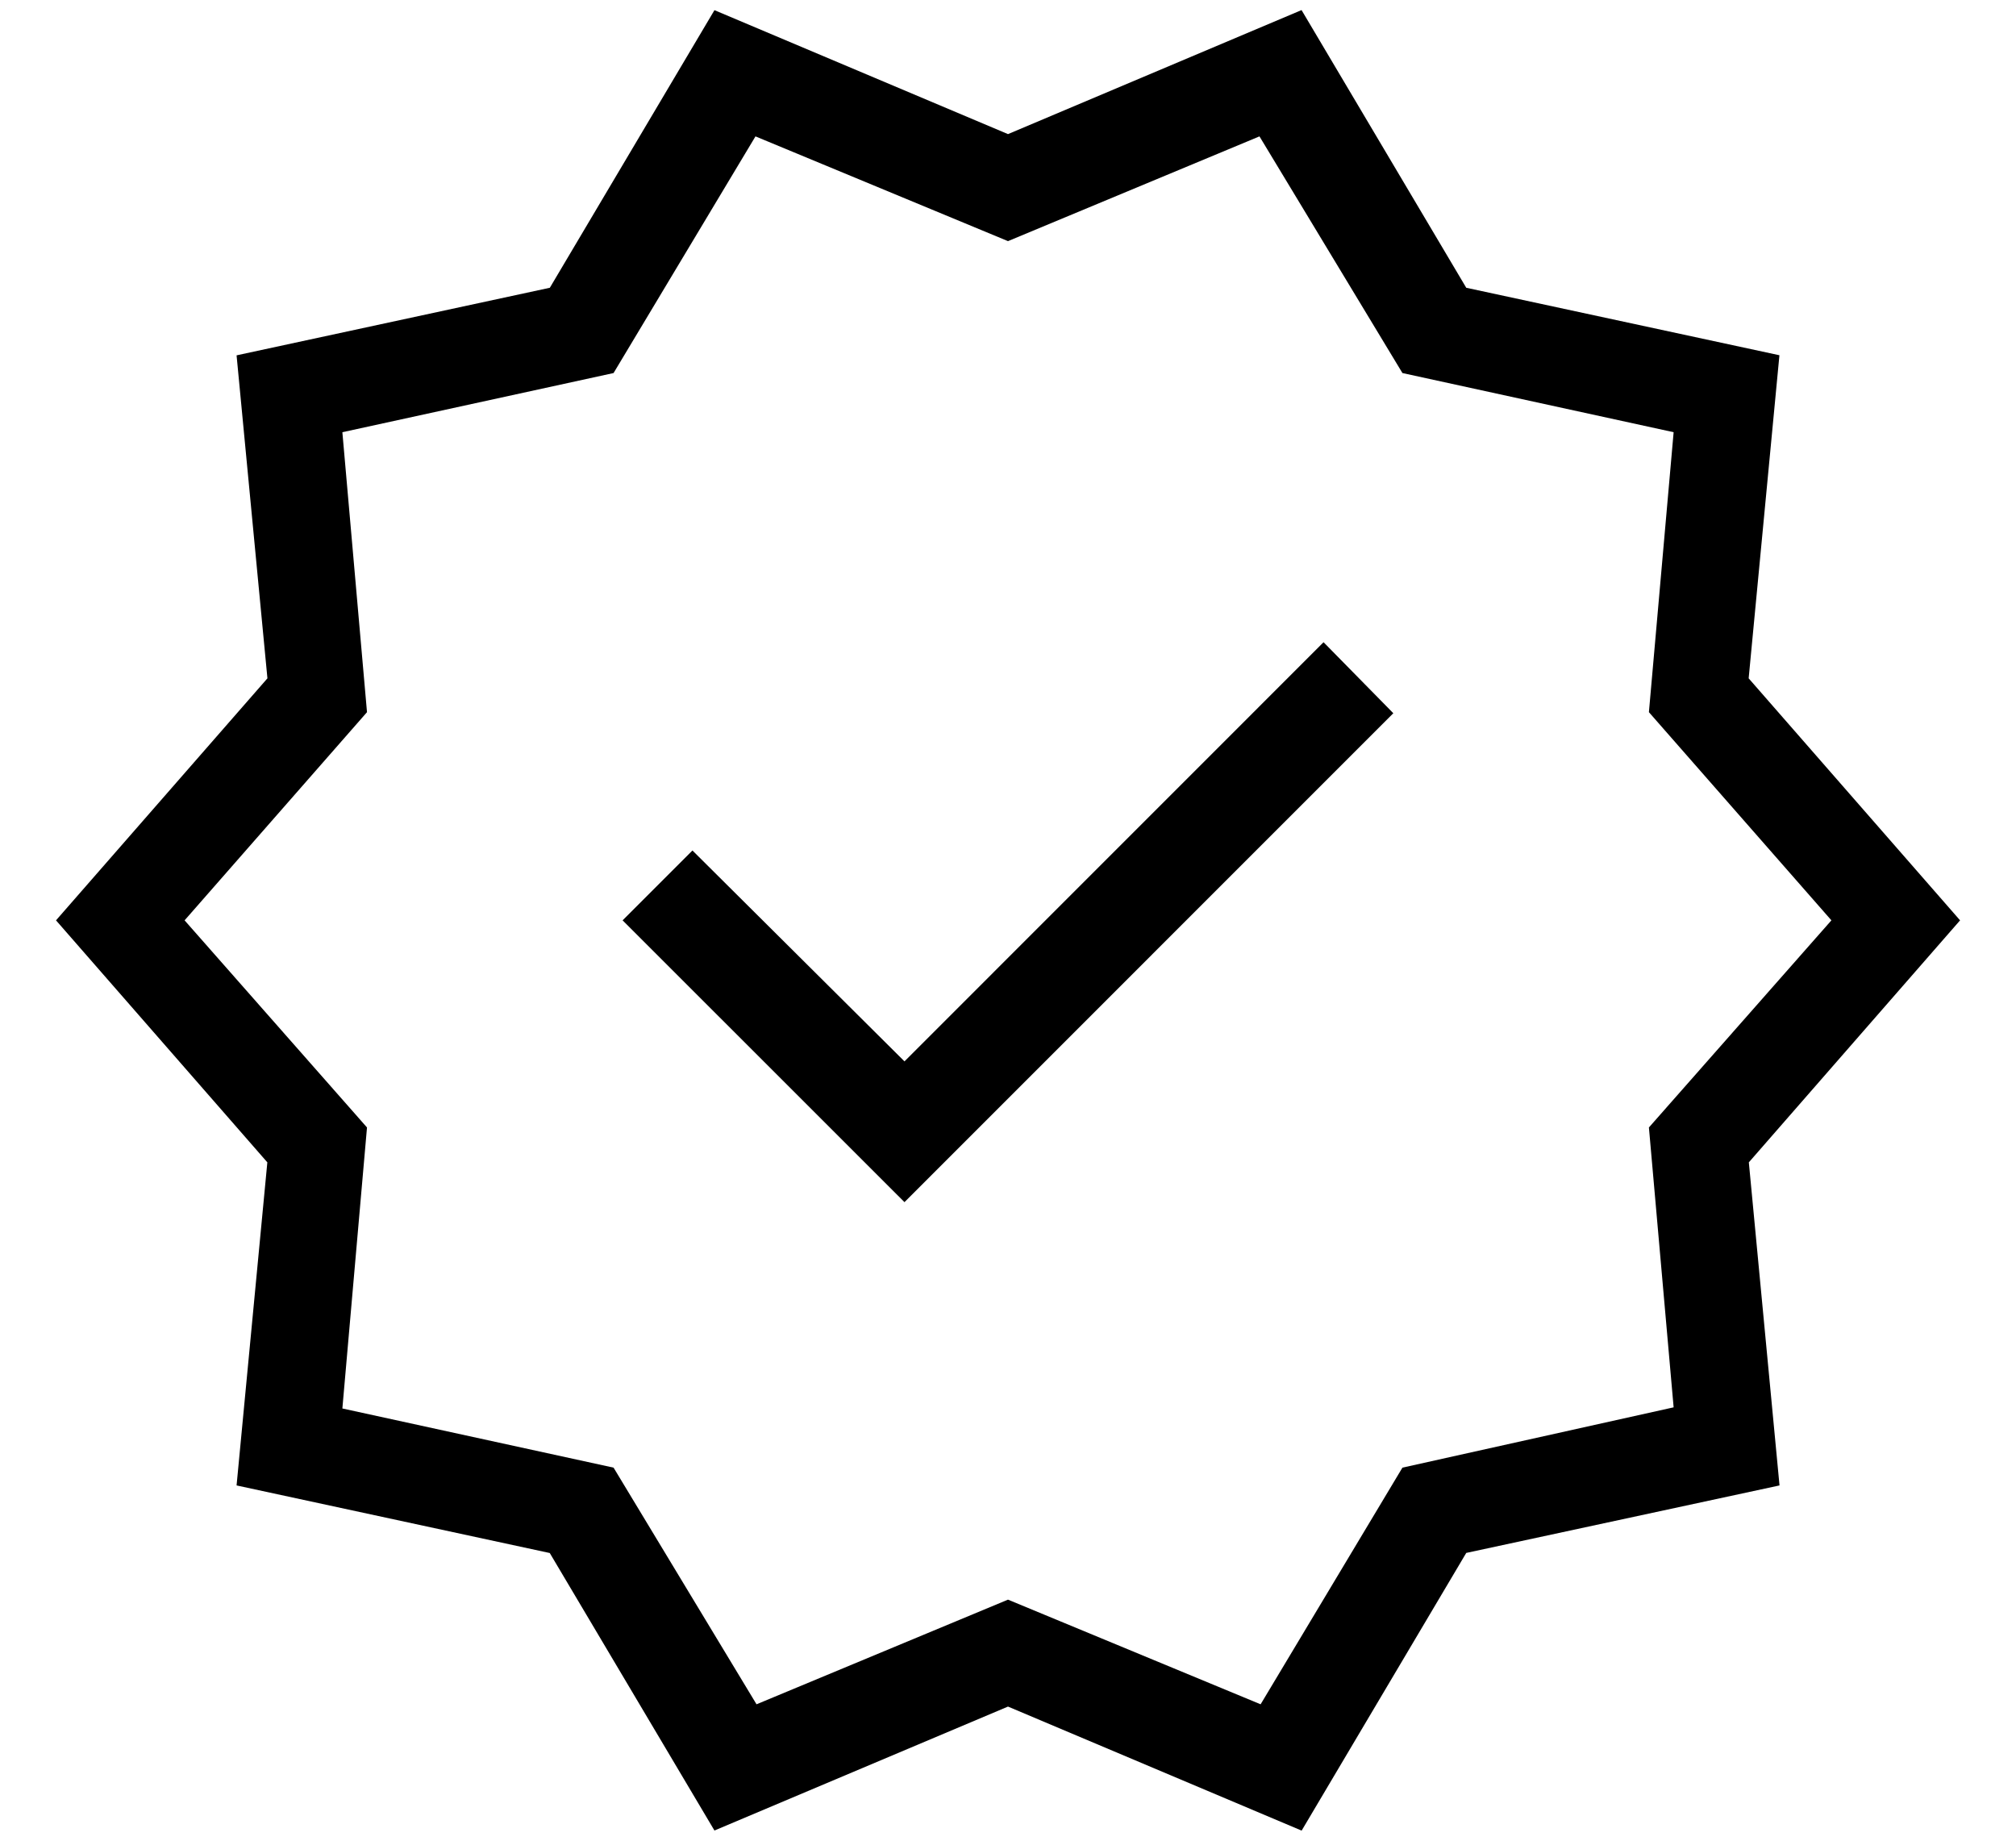<svg width="23" height="21" viewBox="0 0 23 21" fill="none" xmlns="http://www.w3.org/2000/svg">
<path d="M8.151 20.884L6.272 17.718L2.699 16.947L3.05 13.261L0.639 10.5L3.051 7.739L2.699 4.054L6.273 3.283L8.151 0.116L11.5 1.53L14.849 0.115L16.728 3.283L20.301 4.053L19.95 7.739L22.362 10.5L19.952 13.261L20.302 16.947L16.728 17.717L14.85 20.885L11.5 19.47L8.151 20.884ZM8.631 19.444L11.5 18.25L14.382 19.444L16 16.744L19.094 16.056L18.812 12.863L20.894 10.5L18.812 8.125L19.094 4.931L16 4.256L14.369 1.556L11.5 2.751L8.619 1.556L7 4.256L3.906 4.931L4.187 8.125L2.106 10.5L4.187 12.863L3.906 16.069L7 16.744L8.631 19.444ZM10.319 13.715L15.896 8.137L15.1 7.327L10.319 12.109L7.9 9.703L7.103 10.5L10.319 13.715Z" fill="black"/>
</svg>
